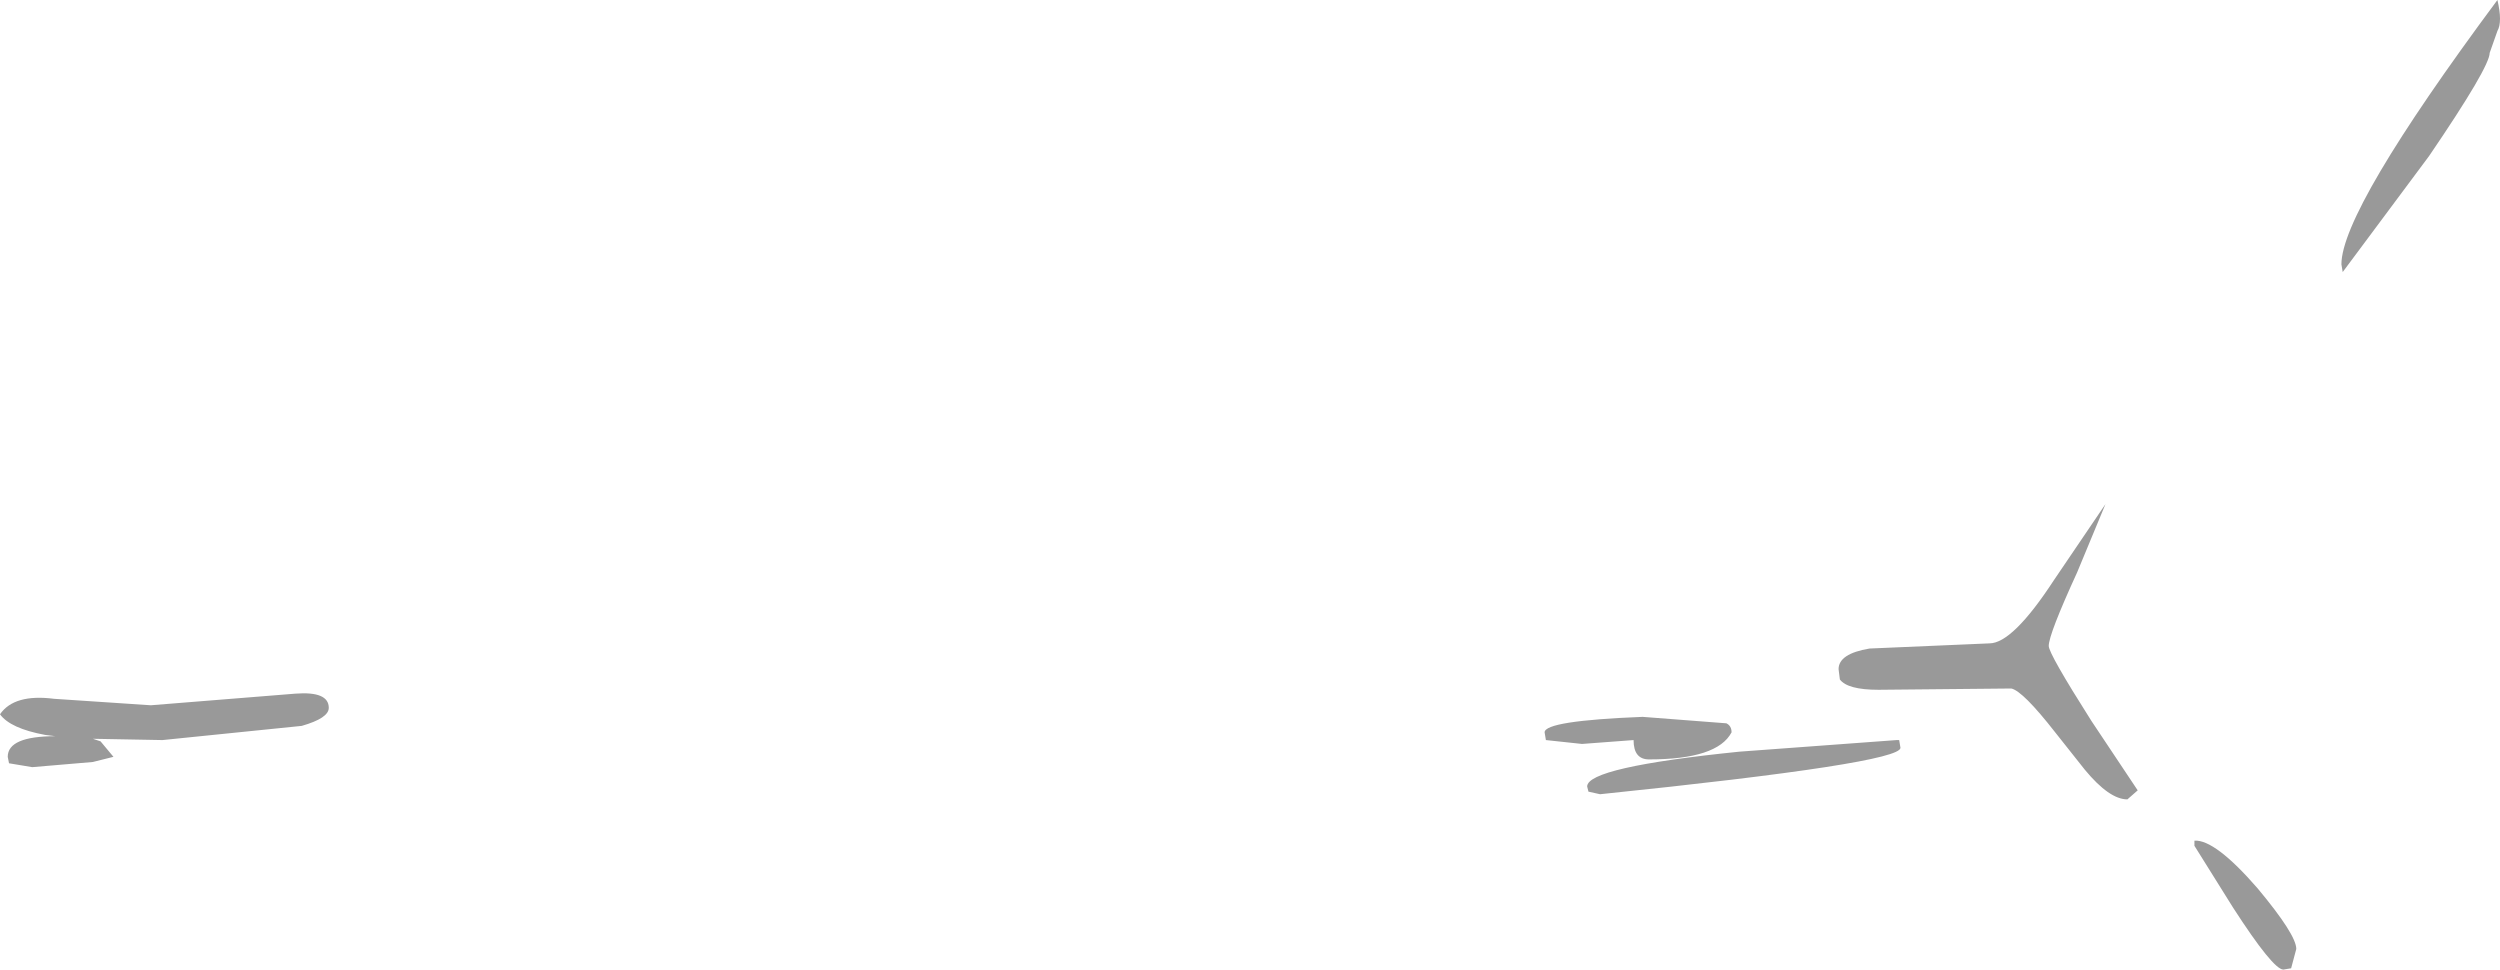 <?xml version="1.0" encoding="UTF-8" standalone="no"?>
<svg xmlns:ffdec="https://www.free-decompiler.com/flash" xmlns:xlink="http://www.w3.org/1999/xlink" ffdec:objectType="shape" height="37.6px" width="96.95px" xmlns="http://www.w3.org/2000/svg">
  <g transform="matrix(1.0, 0.0, 0.0, 1.0, 53.0, 25.25)">
    <path d="M27.55 -3.05 Q26.45 -0.65 26.45 -0.2 26.45 0.1 28.1 2.7 L29.9 5.4 29.5 5.75 Q28.8 5.75 27.85 4.6 L26.7 3.15 Q25.45 1.55 25.0 1.45 L19.85 1.5 Q18.65 1.5 18.35 1.1 L18.3 0.7 Q18.3 0.1 19.5 -0.1 L24.15 -0.3 Q25.05 -0.3 26.65 -2.75 L28.65 -5.7 27.55 -3.05 M37.8 -15.0 Q37.8 -17.1 43.85 -25.25 44.05 -24.4 43.85 -24.05 L43.55 -23.2 Q43.55 -22.65 41.2 -19.2 L37.85 -14.7 37.8 -15.0 M35.85 12.3 L35.55 12.35 Q35.15 12.35 33.6 9.95 L32.1 7.55 32.1 7.35 Q32.9 7.3 34.55 9.2 36.05 11.0 36.05 11.55 L35.85 12.3 M20.65 3.45 L20.7 3.75 Q20.7 4.35 9.05 5.55 L8.6 5.45 8.55 5.25 Q8.55 4.5 14.45 3.9 L20.55 3.45 20.65 3.45 M13.95 2.8 Q14.15 2.9 14.15 3.15 13.6 4.2 10.95 4.2 10.35 4.2 10.35 3.45 L8.35 3.6 6.95 3.45 6.9 3.15 Q6.9 2.7 10.7 2.55 L13.95 2.8 M-49.1 3.5 L-48.6 4.1 -49.4 4.3 -51.75 4.5 -52.65 4.35 -52.7 4.1 Q-52.7 3.3 -50.85 3.3 L-51.25 3.25 Q-52.6 3.0 -53.0 2.45 -52.45 1.65 -50.9 1.85 L-47.15 2.1 -41.55 1.65 Q-40.25 1.55 -40.25 2.2 -40.25 2.6 -41.3 2.9 L-46.7 3.45 -49.4 3.4 -49.1 3.5" fill="#999999" fill-rule="evenodd" stroke="none"/>
  </g>
</svg>
